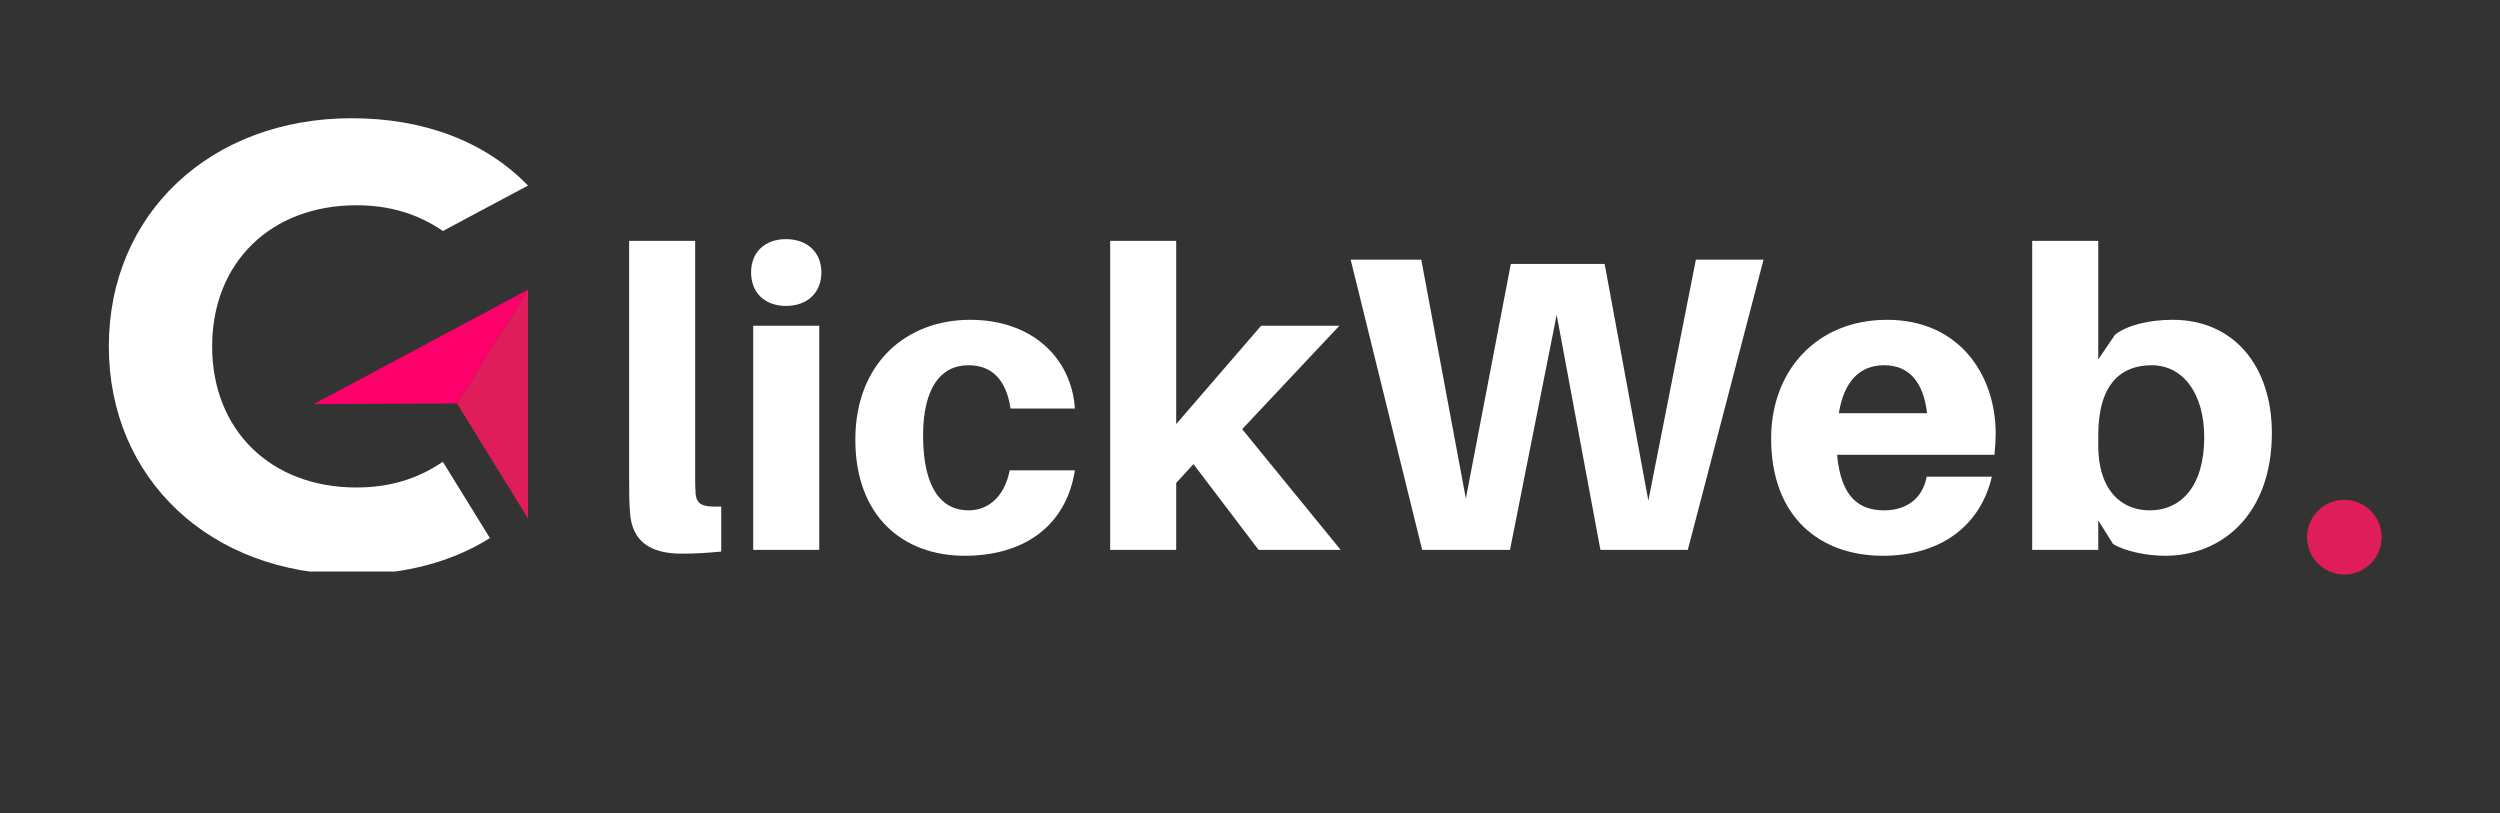 <svg xmlns="http://www.w3.org/2000/svg" xmlns:xlink="http://www.w3.org/1999/xlink" width="123" zoomAndPan="magnify" viewBox="0 0 92.25 30" height="40" preserveAspectRatio="xMidYMid meet" version="1.0"><rect x="0" y="0" width="92.25" height="30" fill="#333333" stroke="none"/><defs><clipPath id="725fae34e7"><path d="M 4.016 4.363 L 19.531 4.363 L 19.531 21.09 L 4.016 21.09 Z M 4.016 4.363 " clip-rule="nonzero"/></clipPath><clipPath id="ed1c5557f9"><path d="M 11.359 10.602 L 19.531 10.602 L 19.531 15 L 11.359 15 Z M 11.359 10.602 " clip-rule="nonzero"/></clipPath><clipPath id="c1a1d007cf"><path d="M 16.855 10.602 L 19.531 10.602 L 19.531 19.328 L 16.855 19.328 Z M 16.855 10.602 " clip-rule="nonzero"/></clipPath><clipPath id="70c506558b"><path d="M 85.129 18.445 L 87.883 18.445 L 87.883 21.199 L 85.129 21.199 Z M 85.129 18.445 " clip-rule="nonzero"/></clipPath><clipPath id="5c38c753d9"><path d="M 86.504 18.445 C 85.746 18.445 85.129 19.062 85.129 19.824 C 85.129 20.582 85.746 21.199 86.504 21.199 C 87.266 21.199 87.883 20.582 87.883 19.824 C 87.883 19.062 87.266 18.445 86.504 18.445 Z M 86.504 18.445 " clip-rule="nonzero"/></clipPath></defs><path fill="#ffffff" d="M 25.652 8.887 L 23.215 8.887 L 23.215 17.512 C 23.215 18.086 23.215 18.488 23.246 18.891 C 23.309 19.977 23.992 20.43 25.156 20.43 C 25.699 20.43 26.148 20.398 26.613 20.352 L 26.613 18.691 C 25.883 18.723 25.715 18.598 25.668 18.227 C 25.652 18.008 25.652 17.82 25.652 17.465 Z M 25.652 8.887 " fill-opacity="1" fill-rule="nonzero"/><path fill="#ffffff" d="M 29.004 8.824 C 28.227 8.824 27.715 9.305 27.715 10.051 C 27.715 10.809 28.227 11.289 29.004 11.289 C 29.781 11.289 30.309 10.809 30.309 10.051 C 30.309 9.305 29.781 8.824 29.004 8.824 Z M 30.23 20.289 L 30.23 12.02 L 27.793 12.02 L 27.793 20.289 Z M 30.23 20.289 " fill-opacity="1" fill-rule="nonzero"/><path fill="#ffffff" d="M 35.797 11.801 C 33.457 11.801 31.562 13.387 31.562 16.227 C 31.562 19.031 33.301 20.508 35.598 20.508 C 37.754 20.508 39.336 19.434 39.664 17.355 L 37.258 17.355 C 37.07 18.316 36.48 18.832 35.738 18.832 C 34.727 18.832 34.062 17.992 34.062 16.07 C 34.062 14.316 34.715 13.477 35.738 13.477 C 36.543 13.477 37.117 13.941 37.289 15.074 L 39.664 15.074 C 39.539 13.23 38.109 11.801 35.797 11.801 Z M 35.797 11.801 " fill-opacity="1" fill-rule="nonzero"/><path fill="#ffffff" d="M 44.039 17.125 L 46.441 20.289 L 49.469 20.289 L 45.836 15.836 L 49.422 12.02 L 46.535 12.02 L 43.402 15.648 L 43.402 8.887 L 40.965 8.887 L 40.965 20.289 L 43.402 20.289 L 43.402 17.82 Z M 44.039 17.125 " fill-opacity="1" fill-rule="nonzero"/><path fill="#ffffff" d="M 65.074 9.582 L 62.578 9.582 L 60.824 18.473 L 59.211 9.738 L 55.75 9.738 L 54.09 18.395 L 52.445 9.582 L 49.84 9.582 L 52.477 20.289 L 55.719 20.289 L 57.441 11.617 L 59.055 20.289 L 62.281 20.289 Z M 65.074 9.582 " fill-opacity="1" fill-rule="nonzero"/><path fill="#ffffff" d="M 73.641 16.008 C 73.641 13.805 72.273 11.801 69.637 11.801 C 67.016 11.801 65.355 13.695 65.355 16.18 C 65.355 19.094 67.168 20.508 69.48 20.508 C 71.5 20.508 73.051 19.496 73.5 17.59 L 71.094 17.59 C 70.953 18.363 70.383 18.832 69.527 18.832 C 68.613 18.832 67.93 18.363 67.789 16.781 L 73.594 16.781 C 73.625 16.488 73.641 16.227 73.641 16.008 Z M 69.527 13.477 C 70.43 13.477 70.973 14.082 71.109 15.246 L 67.852 15.246 C 68.055 14.02 68.66 13.477 69.527 13.477 Z M 69.527 13.477 " fill-opacity="1" fill-rule="nonzero"/><path fill="#ffffff" d="M 80.172 11.801 C 79.332 11.801 78.512 11.988 78.047 12.348 L 77.426 13.262 L 77.426 8.887 L 74.988 8.887 L 74.988 20.289 L 77.426 20.289 L 77.426 19.203 L 77.969 20.07 C 78.387 20.336 79.207 20.508 79.891 20.508 C 82.016 20.508 83.832 18.953 83.832 15.977 C 83.832 13.539 82.453 11.801 80.172 11.801 Z M 79.316 18.832 C 78.387 18.832 77.426 18.211 77.426 16.426 L 77.426 16.055 C 77.426 14.16 78.277 13.477 79.395 13.477 C 80.543 13.477 81.336 14.504 81.336 16.133 C 81.336 17.93 80.496 18.832 79.316 18.832 Z M 79.316 18.832 " fill-opacity="1" fill-rule="nonzero"/><g clip-path="url(#725fae34e7)"><path fill="#ffffff" d="M 7.828 12.781 C 7.828 9.688 9.992 7.574 13.156 7.574 C 14.352 7.574 15.402 7.879 16.344 8.523 L 19.484 6.848 C 17.906 5.223 15.652 4.363 12.973 4.363 C 7.785 4.363 4.016 7.875 4.016 12.781 C 4.016 17.688 7.785 21.199 12.973 21.199 C 14.938 21.199 16.672 20.738 18.078 19.855 L 16.34 17.039 C 15.398 17.684 14.352 17.988 13.152 17.988 C 9.992 17.988 7.828 15.875 7.828 12.781 Z M 7.828 12.781 " fill-opacity="1" fill-rule="evenodd"/></g><g clip-path="url(#ed1c5557f9)"><path fill="#ff006b" d="M 16.863 14.887 L 19.484 10.688 L 11.578 14.91 L 16.043 14.891 Z M 16.863 14.887 " fill-opacity="1" fill-rule="evenodd"/></g><g clip-path="url(#c1a1d007cf)"><path fill="#e01d5b" d="M 19.484 10.688 L 16.863 14.887 L 19.484 19.133 Z M 19.484 10.688 " fill-opacity="1" fill-rule="evenodd"/></g><g clip-path="url(#70c506558b)"><g clip-path="url(#5c38c753d9)"><path fill="#e01d5b" d="M 85.129 18.445 L 87.883 18.445 L 87.883 21.199 L 85.129 21.199 Z M 85.129 18.445 " fill-opacity="1" fill-rule="nonzero"/></g></g></svg>